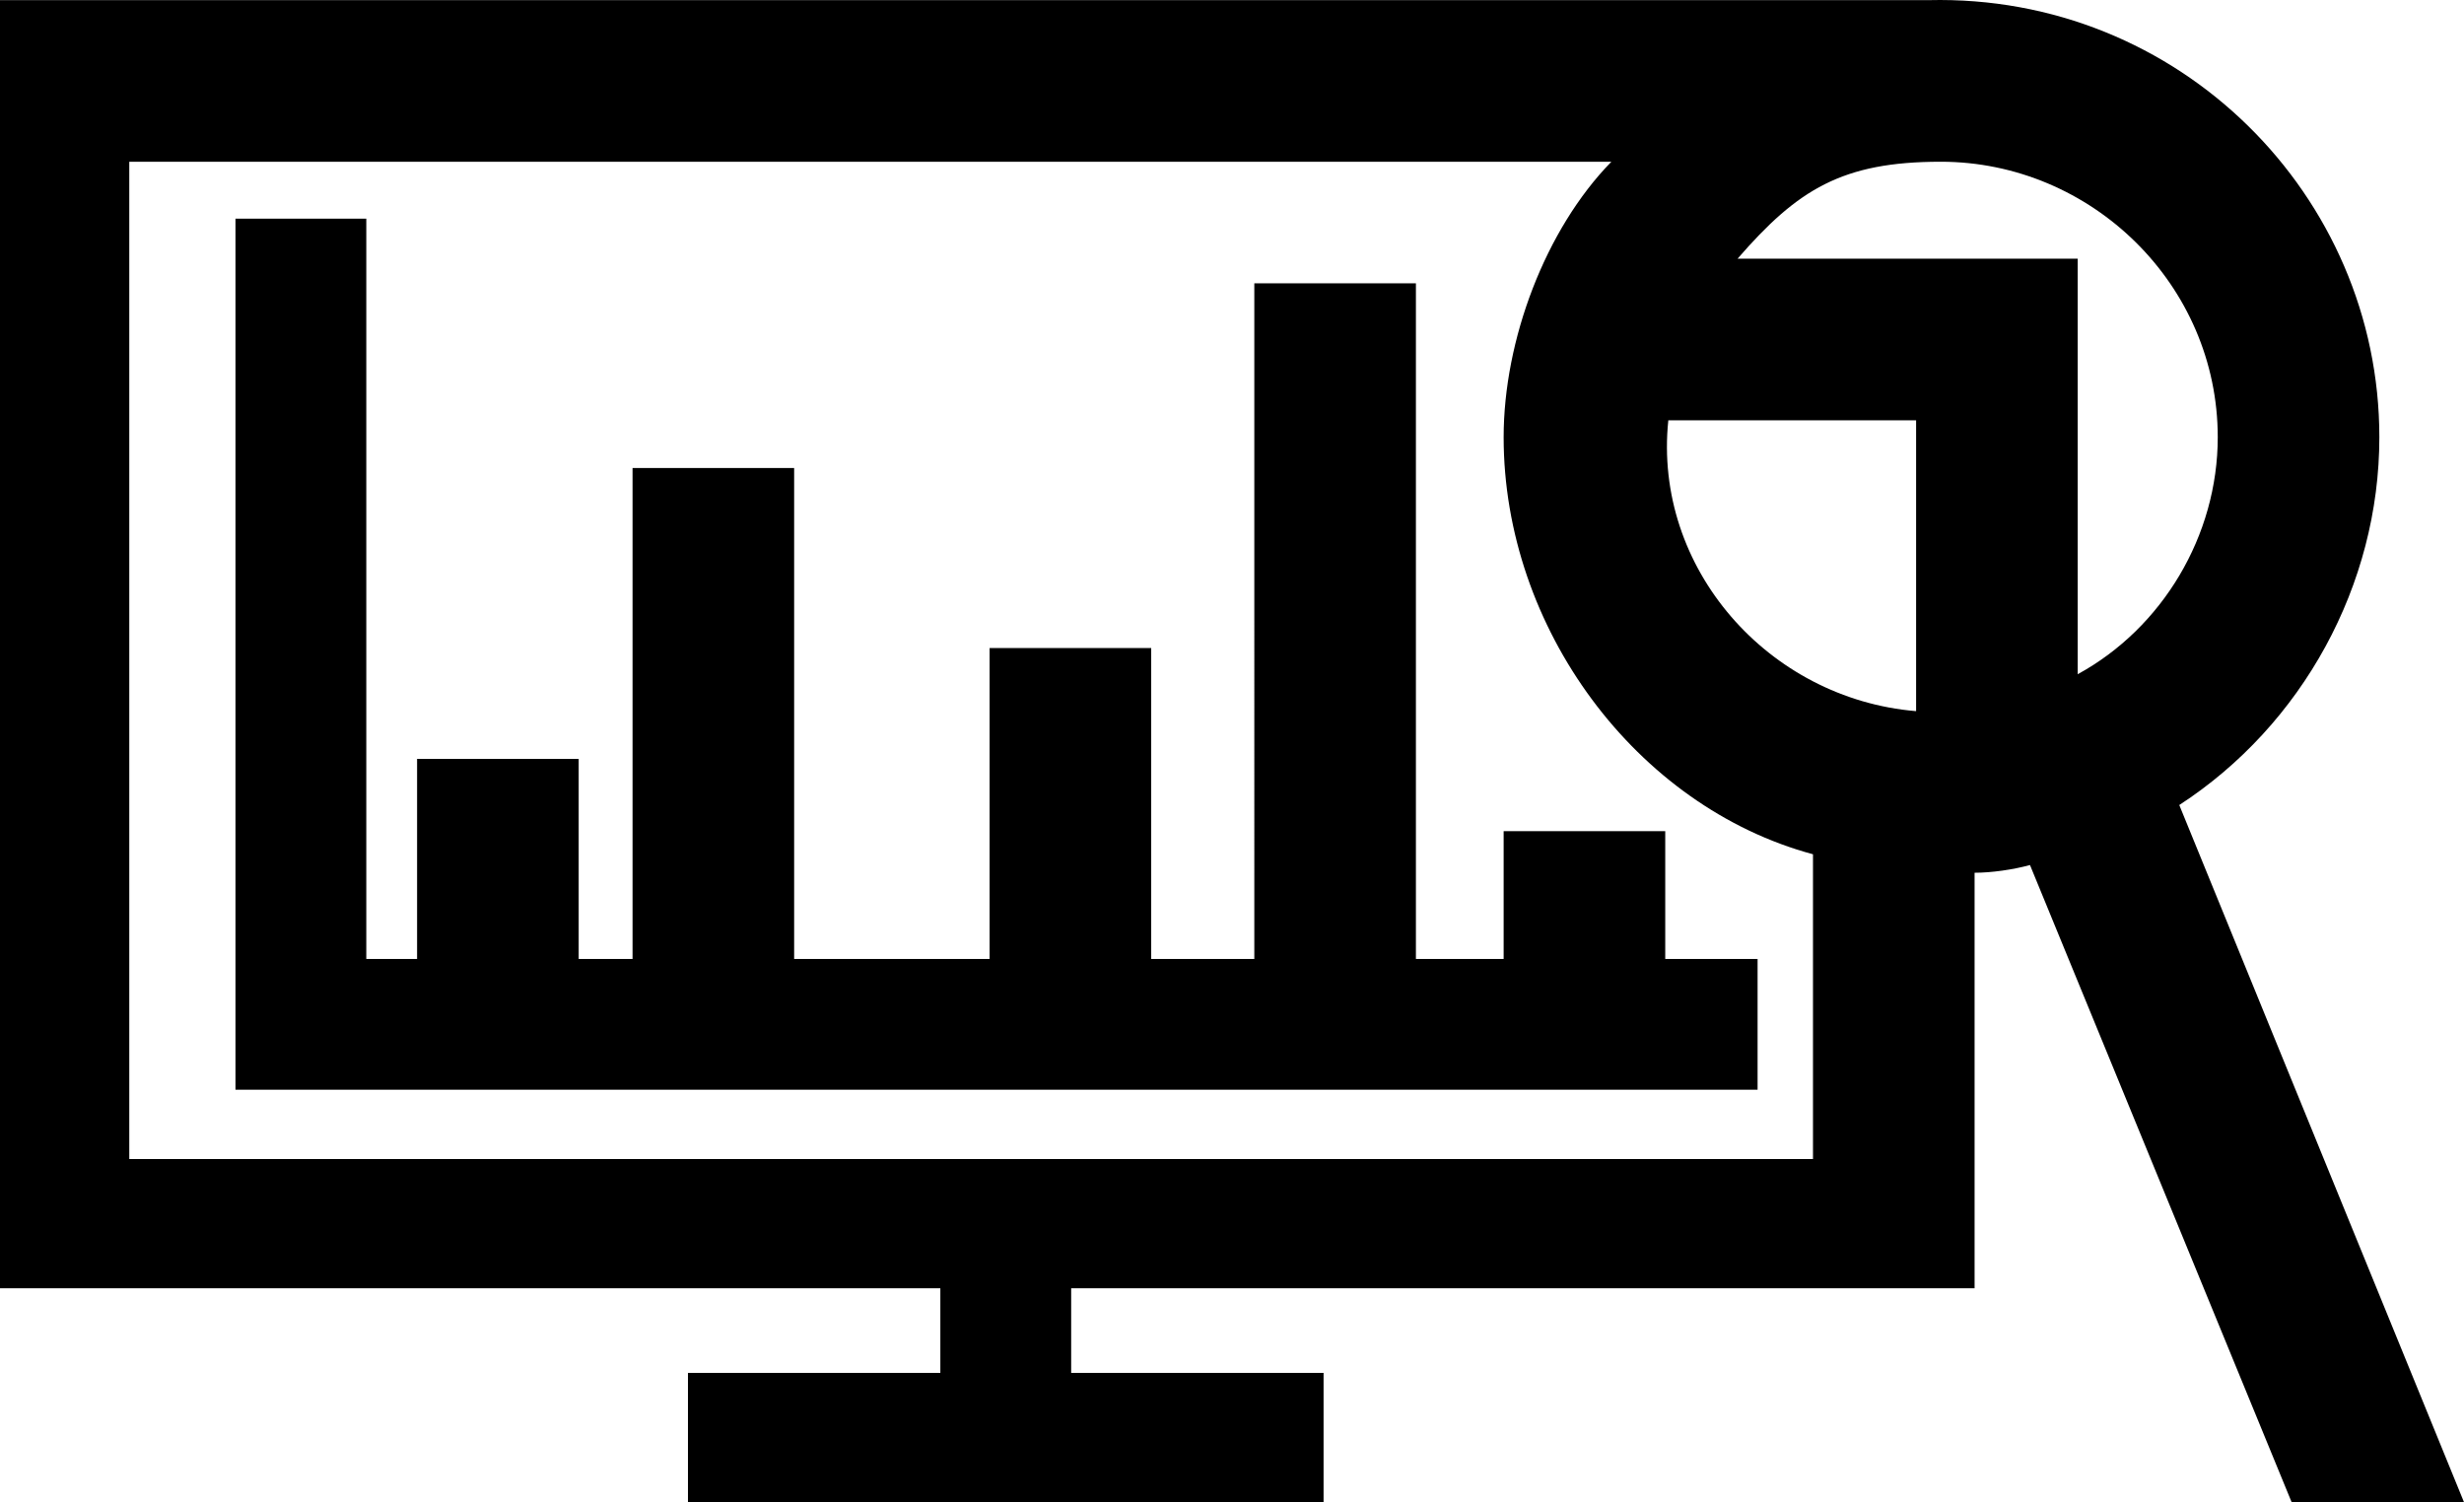 <svg xmlns="http://www.w3.org/2000/svg" viewBox="0 0 480.3 292.827"><path d="M134.1,267.627h49.2v-16.5H0V.027h375.9c48.9-1.2,87.9,38.1,87.9,85.2,0,28.8-15,56.1-39,71.7l55.5,135.9h-33.6l-51-124.2c-3.3.9-7.5,1.5-10.8,1.5v81h-176.1v16.5h49.2v25.2h-123.9v-25.2l-0-0ZM353.4,225.927v-59.4c-34.5-9.3-60.3-44.1-60.3-81.3,0-18.9,8.1-40.5,21-53.7H25.2v194.4h328.2l-0-0ZM45.9,42.627h25.5v144.3h9.9v-39h31.5v39h10.5v-95.7h31.5v95.7h38.1v-60.6h31.5v60.6h20.1V55.227h31.5v131.7h17.1v-24.9h31.5v24.9h18v25.5H45.9V42.627ZM373.5,138.627v-56.7h-48.3c-3,28.8,19.5,54.3,48.3,56.7ZM405,50.427v81c16.5-9,27.3-27,27.3-46.2,0-29.7-24.6-53.7-54-53.7-19.2,0-27.9,5.4-39.6,18.9h66.3v0Z" /></svg>